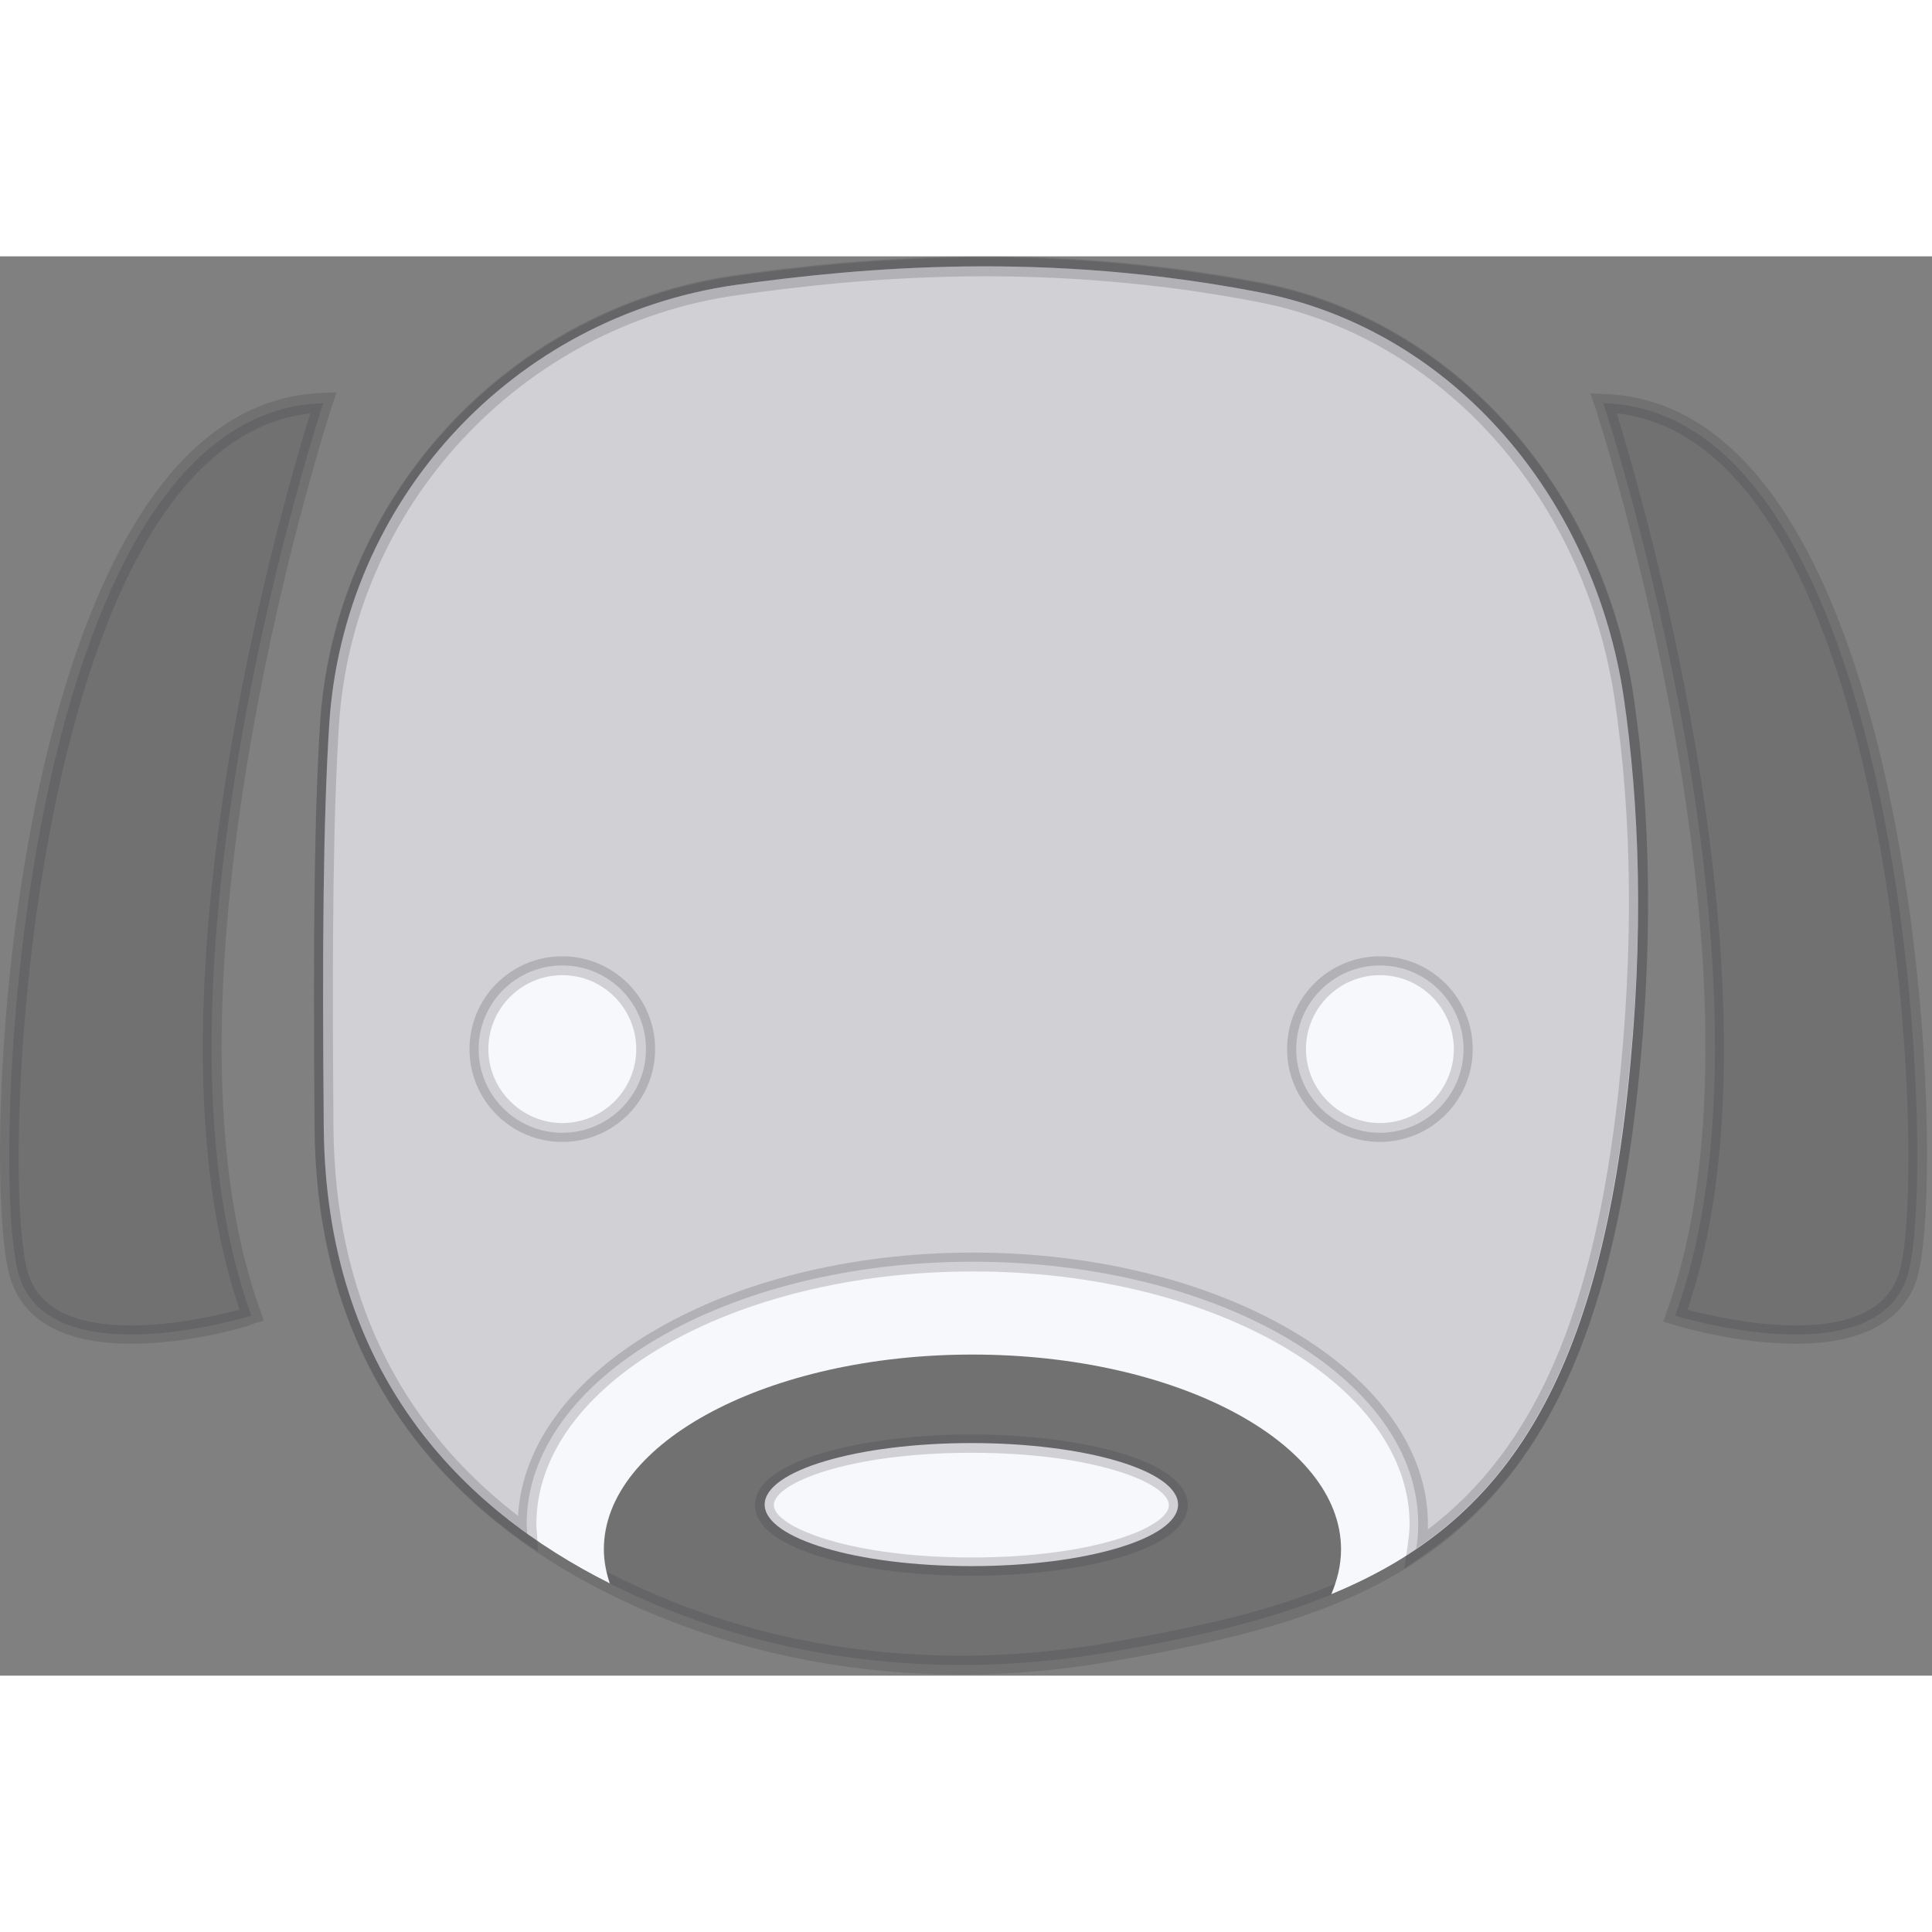 <svg width="358" height="358" viewBox="0 0 358 263" xmlns="http://www.w3.org/2000/svg">
    <rect x="0" y="0" width="358" height="263" fill="#808080" stroke="none"/>
    <defs>
        <style>
            :root {
            --dark: rgba(57, 57, 61, .2);
            --light: rgba(247, 248, 251, 1);
            }
        </style>
    </defs>
    <path fill="rgba(57, 57, 61, .2)"
          transform="translate(-581.005 -401)"
          d="M717.3 406.4c23.7-3.4 57.7-6.4 97.3 1.4 36.2 7.1 61.9 38.6 67.3 75.1 2.9 19.3 3.9 43.6.7 73-8.7 80-42.2 94.5-96.3 103.8-27.5 4.7-55.8 2.4-81.7-8-31-12.4-63.2-37.7-63.6-89.2-.3-33.4-.1-57 1-74.6 2.6-41.6 34-75.7 75.3-81.5Z"/>
    <path fill="rgba(57, 57, 61, .2)"
          transform="translate(-581.005 -401)"
          d="M759.2 663.8c-19.3 0-37.9-3.5-55.2-10.4-29.3-11.7-64.3-37-64.7-90.8-.3-37 0-58.6 1-74.7 2.6-42.2 34.9-77.2 76.8-83.2 10.6-1.5 27-3.5 46.5-3.5 17.5 0 34.8 1.7 51.4 4.9 35.3 6.9 62.9 37.7 68.7 76.5 3.3 22.4 3.6 47.1.7 73.5-9.1 83.7-46.2 96.4-97.7 105.3-9.2 1.6-18.4 2.4-27.5 2.4Zm4.3-259.2c-19.2 0-35.4 2-46 3.5-40.2 5.7-71.3 39.3-73.8 79.9-1 16-1.3 37.6-1 74.5.4 51.9 34.2 76.3 62.5 87.6 16.9 6.8 35 10.2 53.9 10.2 8.9 0 17.9-.8 26.8-2.3 51.5-8.9 86-20.8 94.8-102.3 2.8-26.1 2.6-50.5-.7-72.6-5.6-37.4-32-67-65.9-73.6-16.3-3.3-33.3-4.9-50.6-4.9Z"/>
    <path fill="rgba(247, 248, 251, 1)"
          transform="translate(-581.005 -401)"
          d="M881.9 482.8c-5.4-36.5-31.1-68-67.3-75.1-39.6-7.7-73.6-4.7-97.3-1.4-41.3 5.9-72.7 39.9-75.3 81.6-1.1 17.6-1.3 41.2-1 74.6.4 45.6 25.7 70.7 53 84.4-.7-2.1-1.1-4.2-1.1-6.3 0-19.9 30.6-36.1 68.3-36.1 37.7 0 68.3 16.2 68.3 36.1 0 2.9-.7 5.7-1.8 8.3 29.9-12.3 48.7-36 54.9-93.1 3.2-29.4 2.1-53.7-.7-73Z"/>
    <path fill="rgba(57, 57, 61, .2)"
          transform="translate(-581.005 -401)"
          d="M881.9 482.8c-5.4-36.5-31.1-68-67.3-75.1-39.6-7.7-73.6-4.7-97.3-1.4-41.3 5.9-72.7 39.9-75.3 81.6-1.1 17.6-1.3 41.2-1 74.6.3 36.9 16.9 60.3 37.7 75.2 0-.6-.1-1.2-.1-1.8 0-26.8 37-48.6 82.6-48.6 45.6 0 82.6 21.7 82.6 48.6 0 1.6-.1 3.1-.4 4.6 20.8-14.1 34.1-38.5 39.1-84.7 3.3-29.4 2.2-53.7-.6-73Z"/>
    <path fill="rgba(57, 57, 61, .2)"
          transform="translate(-581.005 -401)"
          d="m841.2 644.2.6-4c.2-1.5.4-2.9.4-4.3 0-25.8-36.3-46.8-80.9-46.8-44.6 0-80.9 21-80.9 46.8 0 .5 0 1 .1 1.5l.2 3.6-3-2c-25.2-18.1-38.2-43.9-38.4-76.6-.3-37 0-58.6 1-74.7 2.6-42.2 34.9-77.2 76.8-83.2 10.6-1.5 27-3.5 46.5-3.5 17.5 0 34.8 1.7 51.4 4.9 35.3 6.9 62.9 37.7 68.7 76.5 3.3 22.4 3.6 47.1.7 73.5-4.8 44-17.1 70.5-39.8 85.9l-3.4 2.4Zm-79.9-58.6c46.5 0 84.3 22.6 84.3 50.3v1c19.9-15.1 30.8-40.4 35.3-81.2 2.8-26.1 2.6-50.5-.7-72.6-5.6-37.4-32-67-65.9-73.6-16.4-3.2-33.5-4.8-50.7-4.8-19.2 0-35.4 2-46 3.5-40.2 5.7-71.3 39.3-73.8 79.9-1 16-1.3 37.6-1 74.5.3 30.4 11.8 54.5 34.2 71.8 1.5-27.1 38.7-48.8 84.3-48.8Z"/>
    <path fill="rgba(57, 57, 61, .2)"
          transform="translate(-581.005 -401)"
          d="M878.1 428.2s35.7 107.8 13.3 169.1c0 0 37.3 11.6 43.1-7.5 5.8-19 0-160-56.4-161.6Z"/>
    <path fill="rgba(57, 57, 61, .2)"
          transform="translate(-581.005 -401)"
          d="M913.8 602.5c-11.2 0-22.4-3.4-22.9-3.6l-1.7-.5.6-1.7c21.9-60.1-12.9-166.9-13.3-168l-.8-2.3 2.5.1c12.1.4 22.7 6.8 31.6 19.2 28.4 39.6 31.2 128.9 26.4 144.8-1.7 5.4-7 12-22.4 12Zm-20.1-6.3c3.5.9 11.9 2.9 20.1 2.9 10.7 0 17.1-3.3 19.1-9.7 4.6-15 1.4-103.7-25.9-141.7-7.6-10.6-16.5-16.5-26.4-17.6 5 16.3 32.3 109.8 13.1 166.1ZM640.9 428.2S605.2 536 627.6 597.3c0 0-37.3 11.6-43.1-7.5-5.8-19 0-160 56.4-161.6Z"/>
    <path fill="rgba(57, 57, 61, .2)"
          transform="translate(-581.005 -401)"
          d="M605.3 602.5c-15.5 0-20.7-6.6-22.4-12.2-4.8-15.9-2-105.2 26.4-144.8 8.9-12.4 19.5-18.8 31.6-19.2l2.5-.1-.8 2.3c-.4 1.1-35.2 107.9-13.3 168l.6 1.7-1.7.5c-.5.4-11.7 3.8-22.9 3.8Zm33.2-172.4c-9.9 1.1-18.8 7-26.4 17.6-27.3 38-30.5 126.7-25.9 141.7 2 6.5 8.4 9.7 19.1 9.7 8.2 0 16.6-2 20.1-2.9-19.3-56.3 8-149.8 13.1-166.1Z"/>
    <g transform="translate(-581.005 -401)">
        <ellipse fill="rgba(247, 248, 251, 1)"
                 cx="761" cy="632.3" rx="38.3" ry="11.4"/>
        <path fill="rgba(57, 57, 61, .2)"
              d="M761 645.5c-19.4 0-40.1-4.6-40.1-13.1s20.7-13.1 40.1-13.1c19.4 0 40.1 4.6 40.1 13.1s-20.6 13.1-40.1 13.1Zm0-22.8c-22.7 0-36.6 5.6-36.6 9.7 0 4 13.9 9.7 36.6 9.7 22.7 0 36.6-5.6 36.6-9.7s-13.9-9.7-36.6-9.7Z"/>
    </g>
    <g transform="translate(-581.005 -401)">
        <circle fill="rgba(247, 248, 251, 1)"
                cx="836.7" cy="547.9" r="15.5"/>
        <path fill="rgba(57, 57, 61, .2)"
              d="M836.7 565.1c-9.5 0-17.2-7.7-17.2-17.2s7.7-17.2 17.2-17.2 17.2 7.7 17.2 17.2-7.7 17.2-17.2 17.2Zm0-30.9c-7.6 0-13.7 6.2-13.7 13.7 0 7.5 6.2 13.7 13.7 13.7 7.6 0 13.7-6.2 13.7-13.7 0-7.5-6.1-13.7-13.7-13.7Z"/>
    </g>
    <g transform="translate(-581.005 -401)">
        <circle fill="rgba(247, 248, 251, 1)"
                cx="685.2" cy="547.9" r="15.5"/>
        <path fill="rgba(57, 57, 61, .2)"
              d="M685.2 565.1c-9.5 0-17.2-7.7-17.2-17.2s7.7-17.2 17.2-17.2 17.2 7.7 17.2 17.2-7.7 17.2-17.2 17.2Zm0-30.9c-7.6 0-13.7 6.2-13.7 13.7 0 7.5 6.2 13.7 13.7 13.7 7.6 0 13.7-6.2 13.7-13.7 0-7.5-6.1-13.7-13.7-13.7Z"/>
    </g>
</svg>
